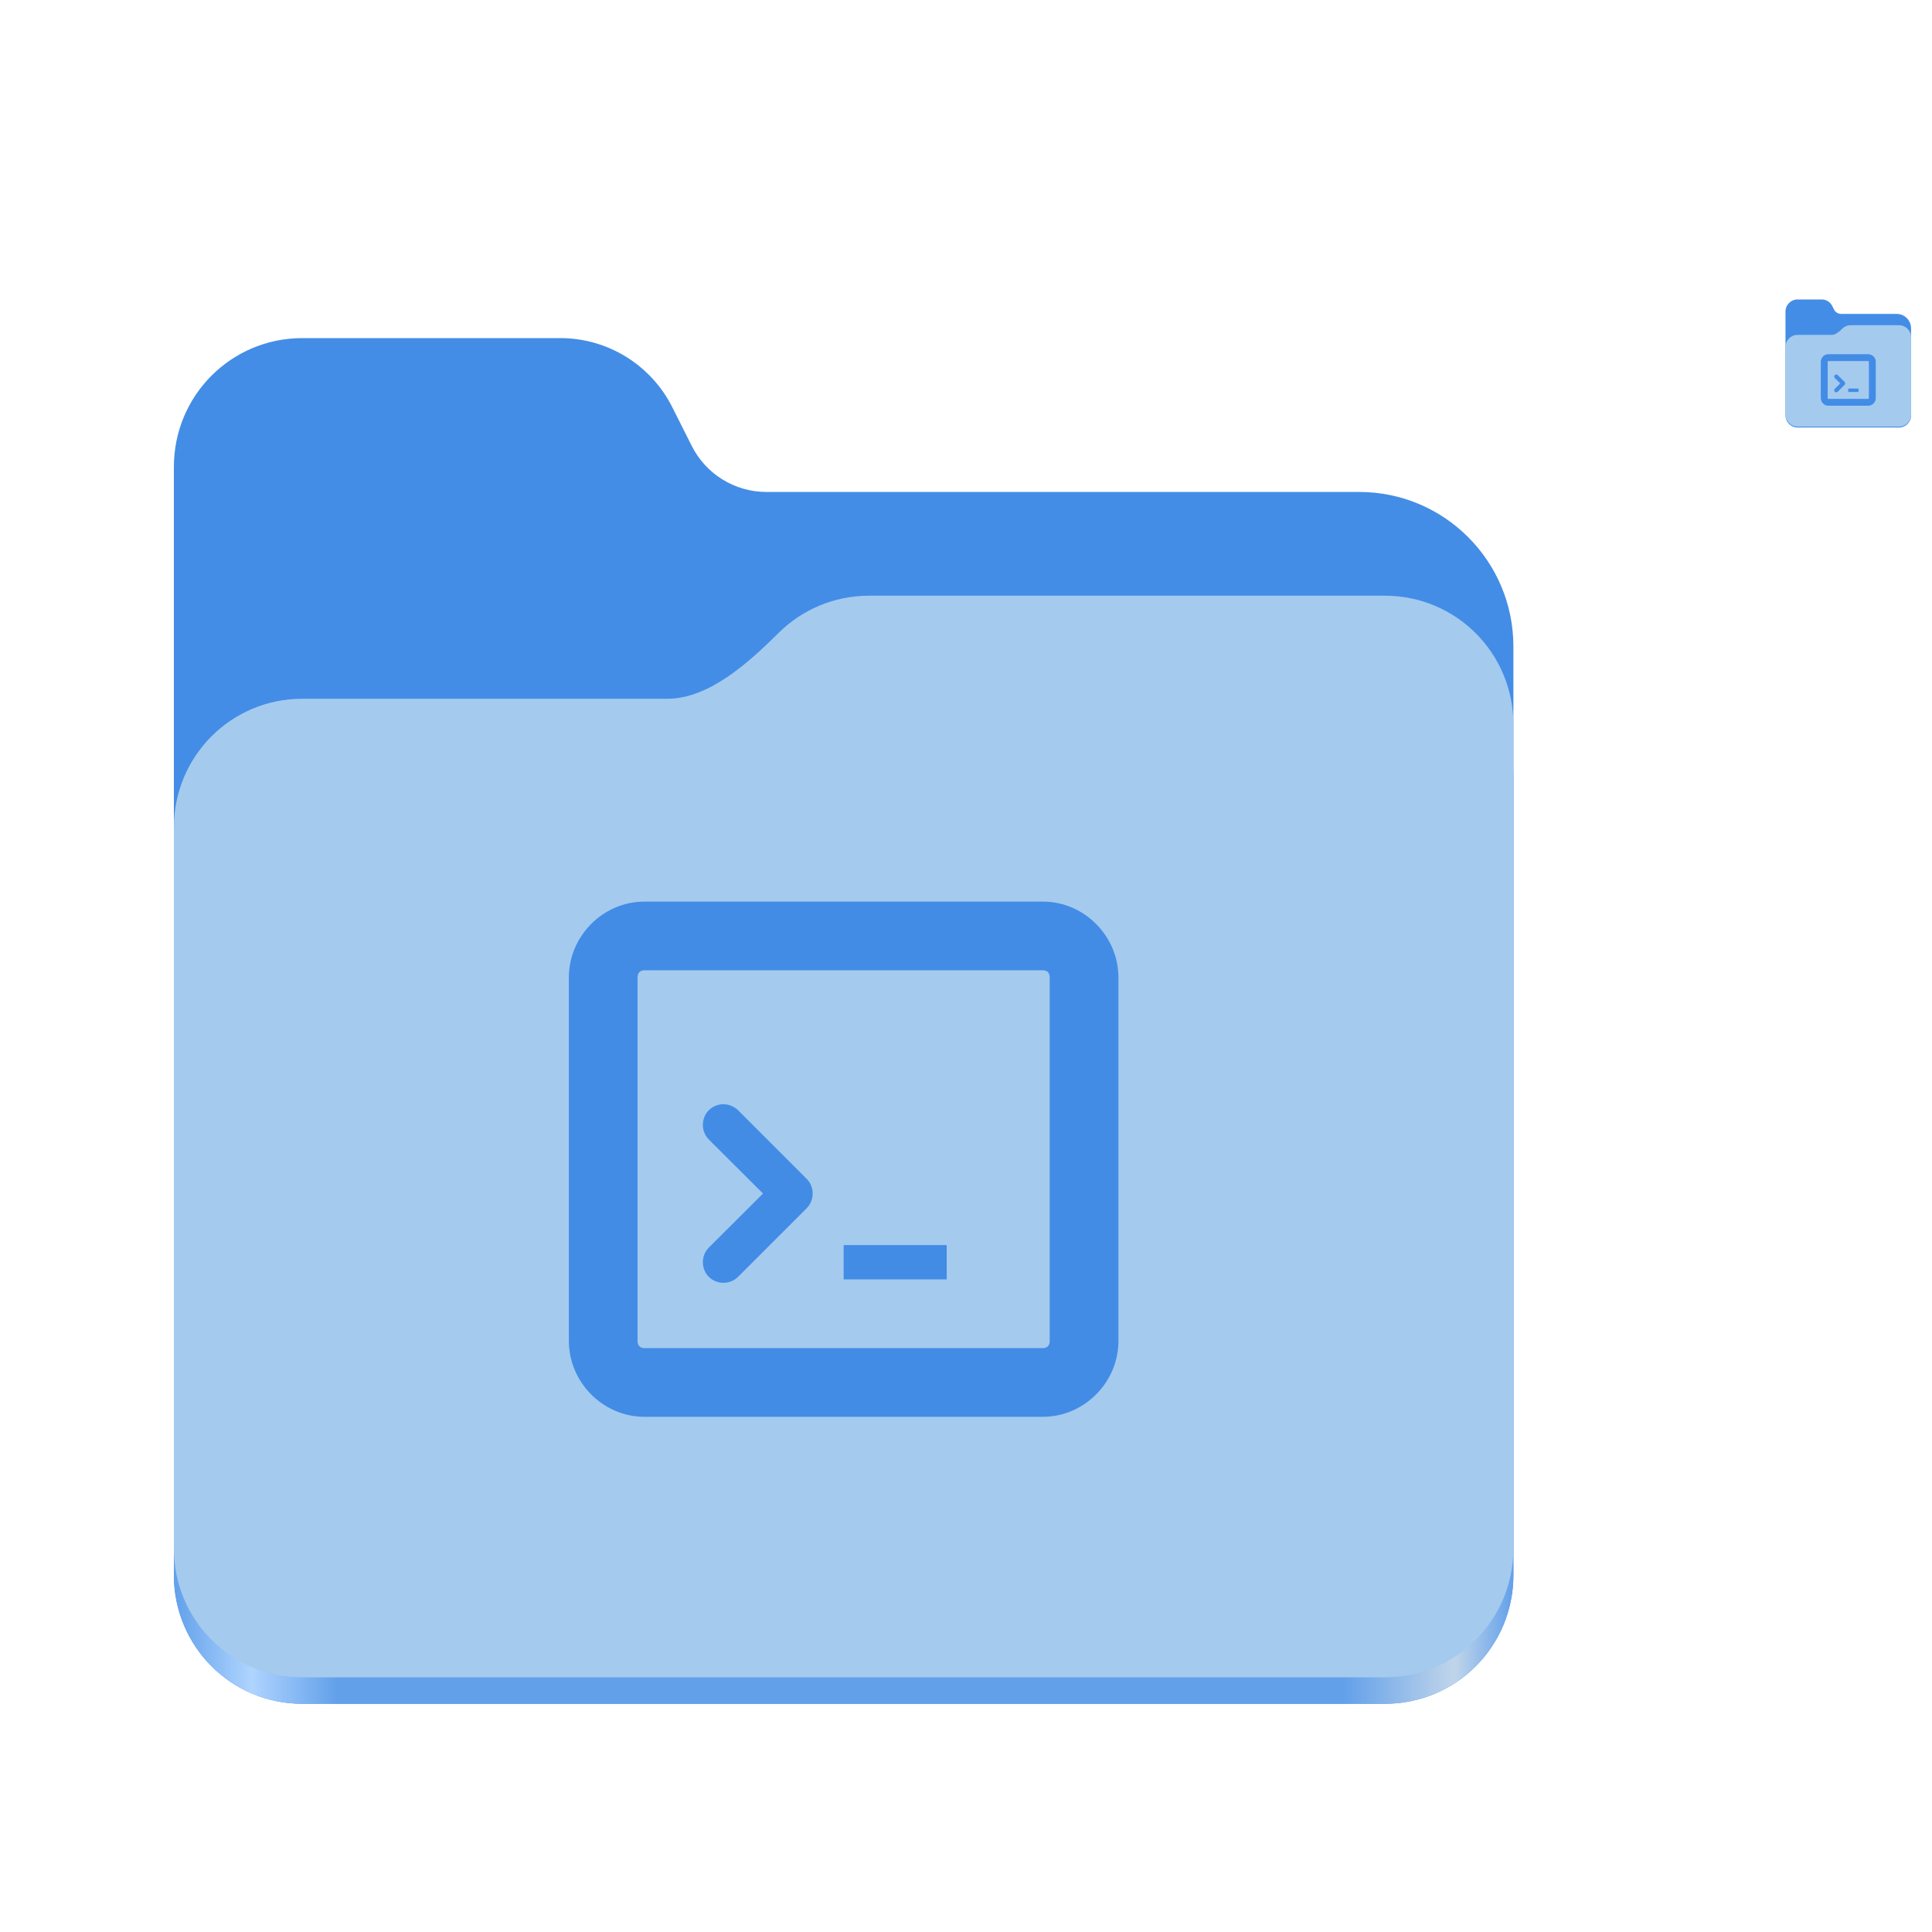 <svg width="600" height="600" viewBox="0 0 600 600" fill="none" xmlns="http://www.w3.org/2000/svg">
<path d="M93.906 105C71.797 105 54 122.844 54 145V489.125C54 511.297 71.797 529.125 93.906 529.125H430.078C452.203 529.125 470 511.297 470 489.125V200.781C470 174.266 448.562 152.781 422.109 152.781H238C228.188 152.781 219.219 147.234 214.812 138.453L208.797 126.484C202.172 113.312 188.719 105 174 105H93.906Z" fill="#438DE6"/>
<path d="M269.906 201C258.922 201 249 205.406 241.797 212.562C232.703 221.578 220.266 233 207.266 233H93.906C71.797 233 54 250.844 54 273V489.125C54 511.297 71.797 529.125 93.906 529.125H430.078C452.203 529.125 470 511.297 470 489.125V241C470 218.844 452.203 201 430.078 201H269.906Z" fill="url(#paint0_linear_2_642)"/>
<path d="M269.906 185C258.922 185 249 189.406 241.797 196.562C232.703 205.578 220.266 217 207.266 217H93.906C71.797 217 54 234.844 54 257V480.906C54 503.063 71.797 520.906 93.906 520.906H430.078C452.203 520.906 470 503.063 470 480.906V225C470 202.844 452.203 185 430.078 185H269.906Z" fill="#A4CAEE"/>
<path d="M558.241 93C556.168 93 554.5 94.673 554.5 96.75V129.012C554.5 131.09 556.168 132.762 558.241 132.762H589.757C591.832 132.762 593.5 131.09 593.5 129.012V101.979C593.5 99.494 591.49 97.48 589.01 97.48H571.75C570.83 97.48 569.989 96.96 569.576 96.136L569.012 95.014C568.391 93.779 567.13 93 565.75 93H558.241Z" fill="#438DE6"/>
<path d="M574.741 101C573.711 101 572.781 101.413 572.106 102.084C571.253 102.929 570.087 104 568.869 104H558.241C556.168 104 554.5 105.673 554.5 107.75V128.741C554.5 130.818 556.168 132.491 558.241 132.491H589.757C591.832 132.491 593.5 130.818 593.5 128.741V104.75C593.5 102.673 591.832 101 589.757 101H574.741Z" fill="#A4CAEE"/>
<path d="M200.125 280C187.25 280 176.667 290.75 176.667 303.542V416.458C176.667 429.25 187.25 440 200.125 440H323.875C336.75 440 347.334 429.25 347.334 416.458V303.542C347.334 290.75 336.75 280 323.875 280H200.125ZM200.125 301.333H323.875C325.167 301.333 326 302.083 326 303.542V416.458C326 417.917 325.167 418.667 323.875 418.667H200.125C198.834 418.667 198 417.917 198 416.458V303.542C198 302.083 198.834 301.333 200.125 301.333Z" fill="#428CE6"/>
<path d="M224.834 342.917C223.084 342.875 221.375 343.583 220.125 344.792C217.667 347.292 217.667 351.375 220.125 353.875L236.959 370.667L220.125 387.458C217.667 389.958 217.667 394.042 220.125 396.542C222.625 399 226.709 399 229.209 396.542L250.542 375.208C253 372.708 253 368.625 250.542 366.125L229.209 344.792C228.042 343.667 226.459 343 224.834 342.917ZM262 386.667V397.333H294V386.667H262Z" fill="#428CE6"/>
<path d="M567.813 110C566.525 110 565.467 111.075 565.467 112.354V123.646C565.467 124.925 566.525 126 567.813 126H580.188C581.475 126 582.533 124.925 582.533 123.646V112.354C582.533 111.075 581.475 110 580.188 110H567.813ZM567.813 112.133H580.188C580.317 112.133 580.4 112.208 580.4 112.354V123.646C580.4 123.792 580.317 123.867 580.188 123.867H567.813C567.683 123.867 567.6 123.792 567.6 123.646V112.354C567.6 112.208 567.683 112.133 567.813 112.133Z" fill="#428CE6"/>
<path d="M570.284 116.292C570.109 116.288 569.938 116.358 569.813 116.479C569.567 116.729 569.567 117.138 569.813 117.388L571.496 119.067L569.813 120.746C569.567 120.996 569.567 121.404 569.813 121.654C570.063 121.9 570.471 121.9 570.721 121.654L572.854 119.521C573.1 119.271 573.1 118.863 572.854 118.613L570.721 116.479C570.604 116.367 570.446 116.3 570.284 116.292ZM574 120.667V121.733H577.2V120.667H574Z" fill="#428CE6"/>
<defs>
<linearGradient id="paint0_linear_2_642" x1="53.999" y1="504.998" x2="469.999" y2="504.998" gradientUnits="userSpaceOnUse">
<stop stop-color="#62A0EA"/>
<stop offset="0.058" stop-color="#AFD4FF"/>
<stop offset="0.122" stop-color="#62A0EA"/>
<stop offset="0.873" stop-color="#62A0EA"/>
<stop offset="0.956" stop-color="#C0D5EA"/>
<stop offset="1" stop-color="#62A0EA"/>
</linearGradient>
</defs>
</svg>
